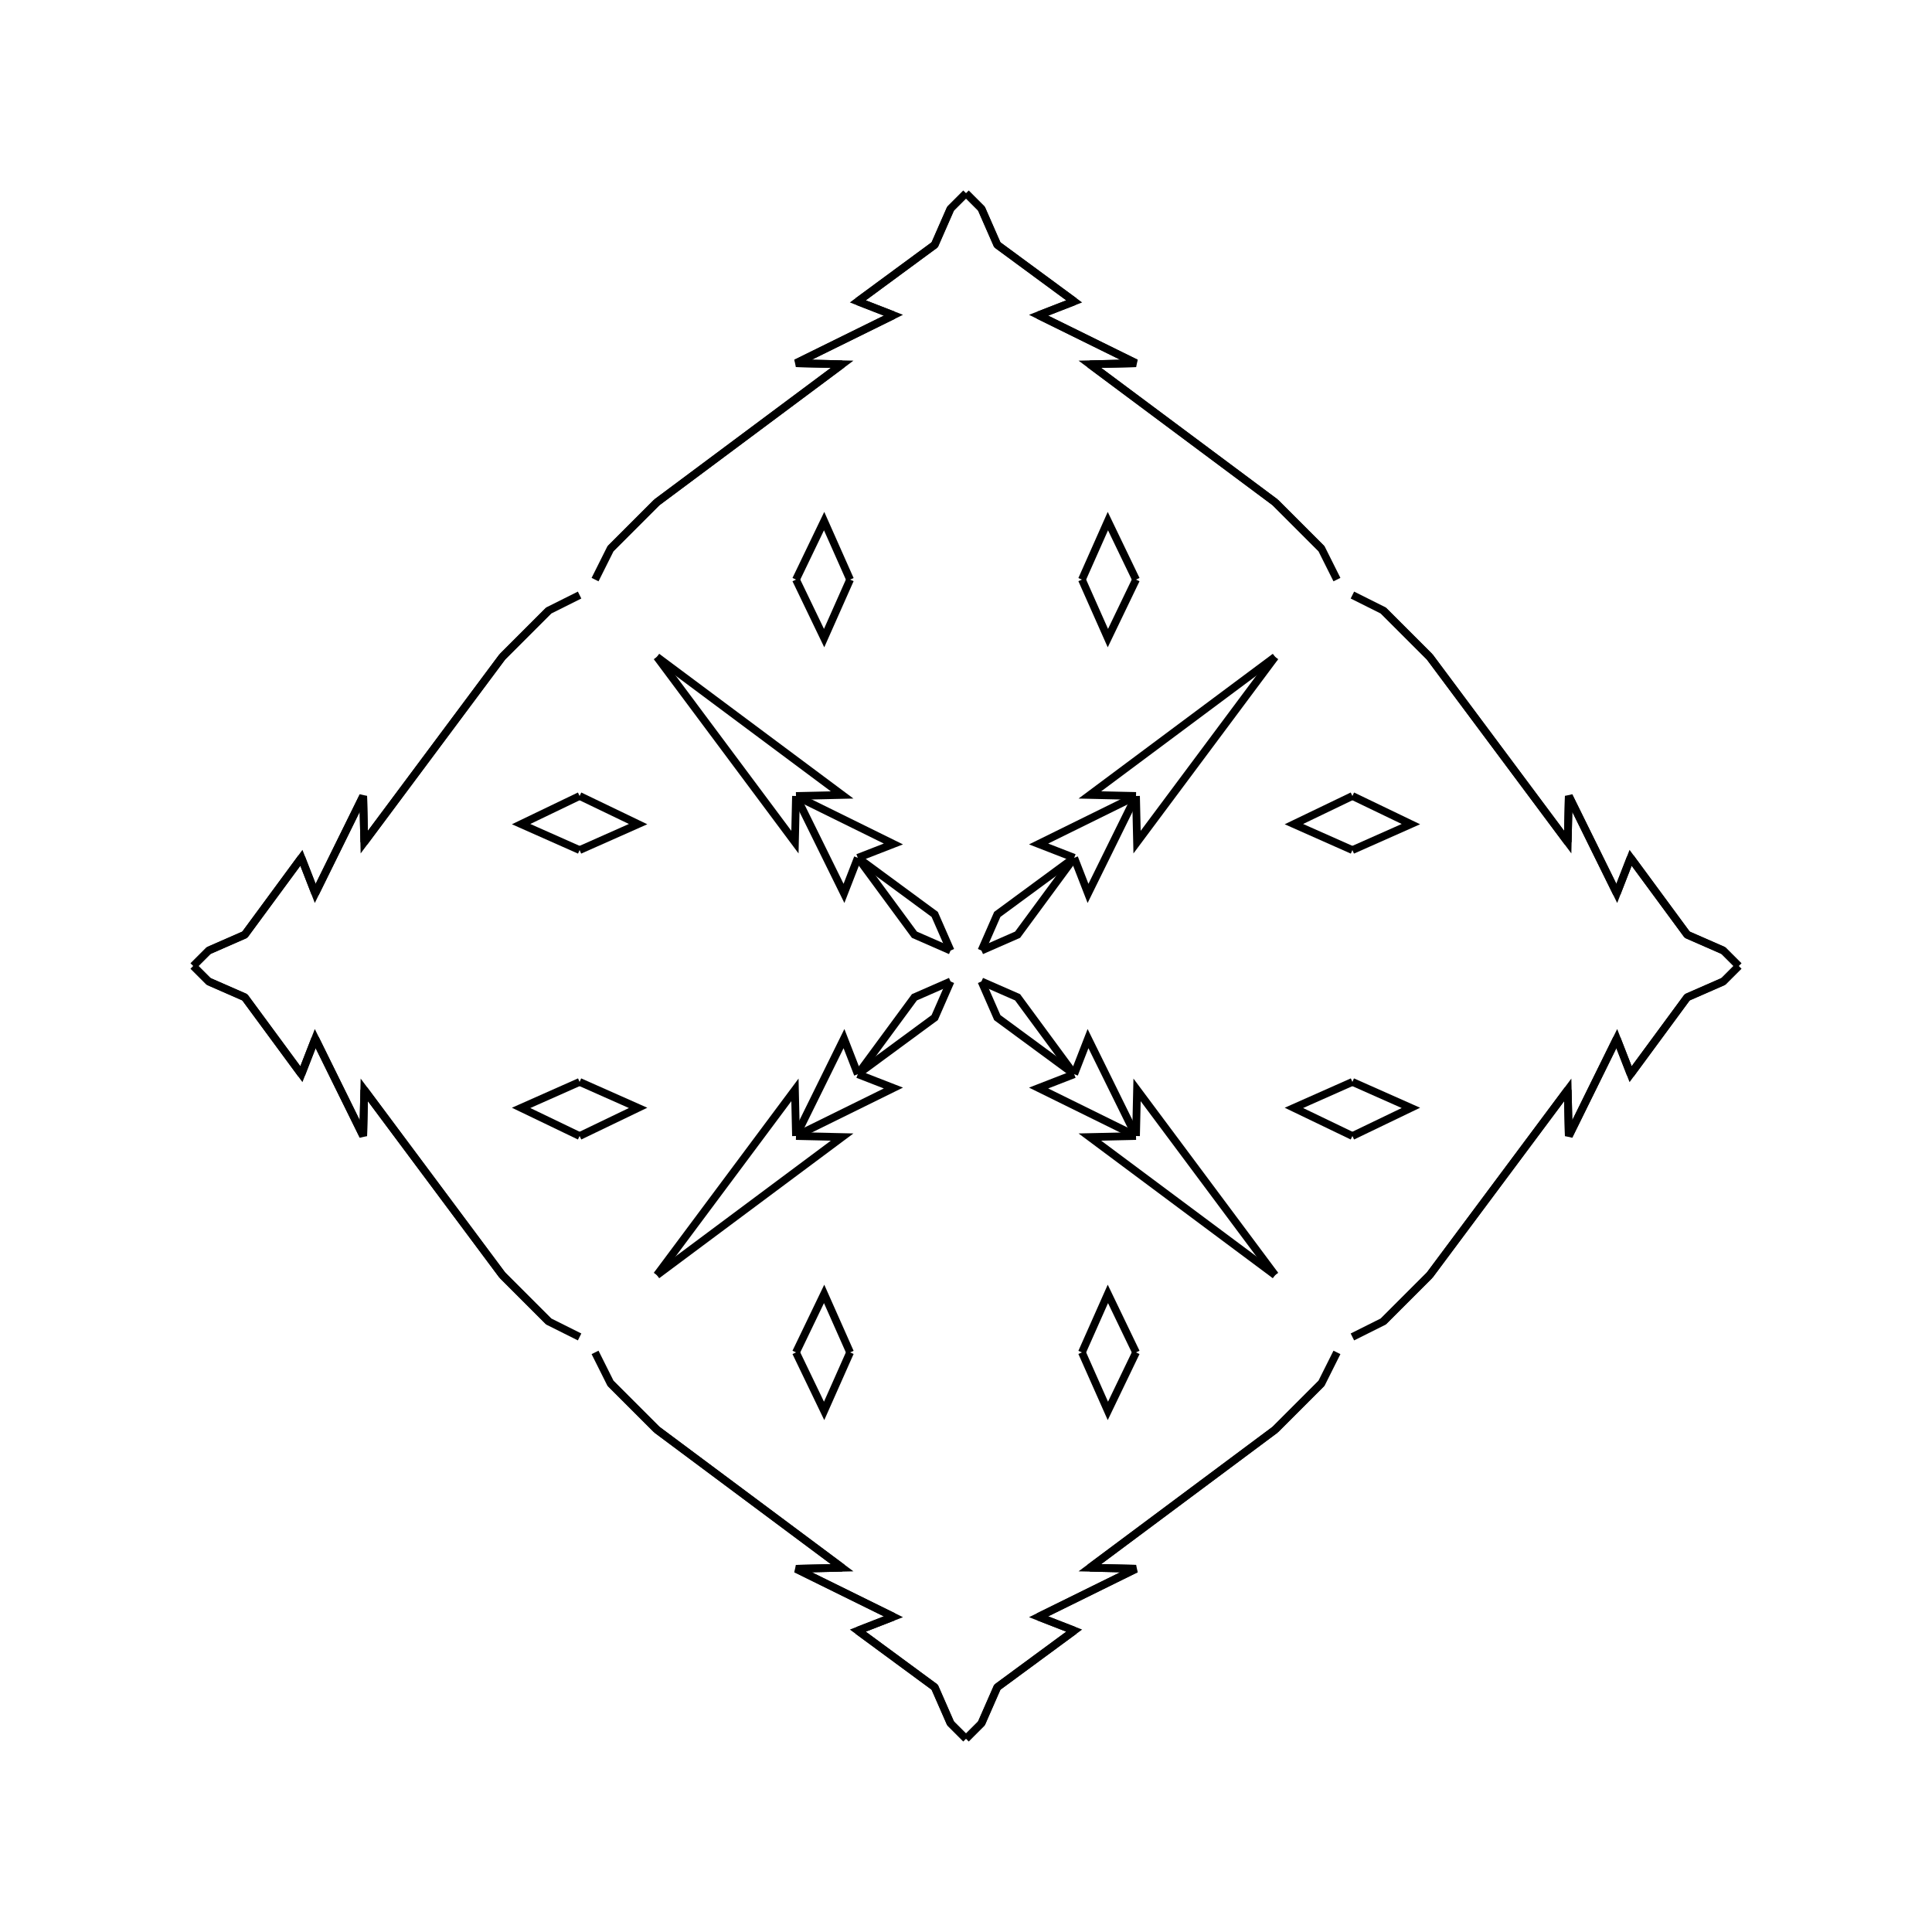 <?xml version="1.0" encoding="UTF-8"?>
<svg xmlns="http://www.w3.org/2000/svg" xmlns:xlink="http://www.w3.org/1999/xlink"
     width="250" height="250" viewBox="-125.0 -125.0 250 250">
<defs>
</defs>
<path d="M50.0,-15.0 L42.43,-18.359 L50.0,-22.0" fill-opacity="0" stroke="black" stroke-width="1" />
<path d="M50.0,15.0 L42.43,18.359 L50.0,22.0" fill-opacity="0" stroke="black" stroke-width="1" />
<path d="M48.0,50.0 L46.0,54.0 L44.0,56.0" fill-opacity="0" stroke="black" stroke-width="1" />
<path d="M48.0,-50.0 L46.0,-54.0 L44.0,-56.0" fill-opacity="0" stroke="black" stroke-width="1" />
<path d="M46.0,54.0 L44.0,56.0 L40.0,60.0" fill-opacity="0" stroke="black" stroke-width="1" />
<path d="M46.0,-54.0 L44.0,-56.0 L40.0,-60.0" fill-opacity="0" stroke="black" stroke-width="1" />
<path d="M44.0,56.0 L40.0,60.0 L16.028,77.865" fill-opacity="0" stroke="black" stroke-width="1" />
<path d="M44.0,-56.0 L40.0,-60.0 L16.028,-77.865" fill-opacity="0" stroke="black" stroke-width="1" />
<path d="M40.0,-40.0 L22.135,-16.028 L22.0,-22.0" fill-opacity="0" stroke="black" stroke-width="1" />
<path d="M40.0,40.0 L22.135,16.028 L22.0,22.0" fill-opacity="0" stroke="black" stroke-width="1" />
<path d="M16.028,77.865 L22.0,78.0 L9.395,84.21" fill-opacity="0" stroke="black" stroke-width="1" />
<path d="M16.028,-77.865 L22.0,-78.0 L9.395,-84.21" fill-opacity="0" stroke="black" stroke-width="1" />
<path d="M22.0,-22.0 L15.79,-9.395 L14.0,-14.0" fill-opacity="0" stroke="black" stroke-width="1" />
<path d="M22.0,22.0 L15.79,9.395 L14.0,14.0" fill-opacity="0" stroke="black" stroke-width="1" />
<path d="M9.395,84.21 L14.0,86.0 L4.049,93.324" fill-opacity="0" stroke="black" stroke-width="1" />
<path d="M9.395,-84.21 L14.0,-86.0 L4.049,-93.324" fill-opacity="0" stroke="black" stroke-width="1" />
<path d="M14.0,-14.0 L6.676,-4.049 L2.0,-2.0" fill-opacity="0" stroke="black" stroke-width="1" />
<path d="M14.0,14.0 L6.676,4.049 L2.0,2.0" fill-opacity="0" stroke="black" stroke-width="1" />
<path d="M4.049,93.324 L2.0,98.0 L0.0,100.0" fill-opacity="0" stroke="black" stroke-width="1" />
<path d="M4.049,-93.324 L2.0,-98.0 L0.0,-100.0" fill-opacity="0" stroke="black" stroke-width="1" />
<path d="M-50.0,-15.0 L-42.43,-18.359 L-50.0,-22.0" fill-opacity="0" stroke="black" stroke-width="1" />
<path d="M-50.0,15.0 L-42.43,18.359 L-50.0,22.0" fill-opacity="0" stroke="black" stroke-width="1" />
<path d="M-48.0,50.0 L-46.0,54.0 L-44.0,56.0" fill-opacity="0" stroke="black" stroke-width="1" />
<path d="M-48.0,-50.0 L-46.0,-54.0 L-44.0,-56.0" fill-opacity="0" stroke="black" stroke-width="1" />
<path d="M-46.0,54.0 L-44.0,56.0 L-40.0,60.0" fill-opacity="0" stroke="black" stroke-width="1" />
<path d="M-46.0,-54.0 L-44.0,-56.0 L-40.0,-60.0" fill-opacity="0" stroke="black" stroke-width="1" />
<path d="M-44.0,56.0 L-40.0,60.0 L-16.028,77.865" fill-opacity="0" stroke="black" stroke-width="1" />
<path d="M-44.0,-56.0 L-40.0,-60.0 L-16.028,-77.865" fill-opacity="0" stroke="black" stroke-width="1" />
<path d="M-40.0,-40.0 L-22.135,-16.028 L-22.0,-22.0" fill-opacity="0" stroke="black" stroke-width="1" />
<path d="M-40.0,40.0 L-22.135,16.028 L-22.0,22.0" fill-opacity="0" stroke="black" stroke-width="1" />
<path d="M-16.028,77.865 L-22.0,78.0 L-9.395,84.21" fill-opacity="0" stroke="black" stroke-width="1" />
<path d="M-16.028,-77.865 L-22.0,-78.0 L-9.395,-84.21" fill-opacity="0" stroke="black" stroke-width="1" />
<path d="M-22.0,-22.0 L-15.79,-9.395 L-14.0,-14.0" fill-opacity="0" stroke="black" stroke-width="1" />
<path d="M-22.0,22.0 L-15.79,9.395 L-14.0,14.0" fill-opacity="0" stroke="black" stroke-width="1" />
<path d="M-9.395,84.21 L-14.0,86.0 L-4.049,93.324" fill-opacity="0" stroke="black" stroke-width="1" />
<path d="M-9.395,-84.21 L-14.0,-86.0 L-4.049,-93.324" fill-opacity="0" stroke="black" stroke-width="1" />
<path d="M-14.0,-14.0 L-6.676,-4.049 L-2.0,-2.0" fill-opacity="0" stroke="black" stroke-width="1" />
<path d="M-14.0,14.0 L-6.676,4.049 L-2.0,2.0" fill-opacity="0" stroke="black" stroke-width="1" />
<path d="M-4.049,93.324 L-2.0,98.0 L0.0,100.0" fill-opacity="0" stroke="black" stroke-width="1" />
<path d="M-4.049,-93.324 L-2.0,-98.0 L0.0,-100.0" fill-opacity="0" stroke="black" stroke-width="1" />
<path d="M50.0,15.0 L57.57,18.359 L50.0,22.0" fill-opacity="0" stroke="black" stroke-width="1" />
<path d="M50.0,-15.0 L57.57,-18.359 L50.0,-22.0" fill-opacity="0" stroke="black" stroke-width="1" />
<path d="M50.0,48.0 L54.0,46.0 L56.0,44.0" fill-opacity="0" stroke="black" stroke-width="1" />
<path d="M50.0,-48.0 L54.0,-46.0 L56.0,-44.0" fill-opacity="0" stroke="black" stroke-width="1" />
<path d="M54.0,46.0 L56.0,44.0 L60.0,40.0" fill-opacity="0" stroke="black" stroke-width="1" />
<path d="M54.0,-46.0 L56.0,-44.0 L60.0,-40.0" fill-opacity="0" stroke="black" stroke-width="1" />
<path d="M56.0,44.0 L60.0,40.0 L77.865,16.028" fill-opacity="0" stroke="black" stroke-width="1" />
<path d="M56.0,-44.0 L60.0,-40.0 L77.865,-16.028" fill-opacity="0" stroke="black" stroke-width="1" />
<path d="M60.0,40.0 L77.865,16.028 L78.0,22.0" fill-opacity="0" stroke="black" stroke-width="1" />
<path d="M60.0,-40.0 L77.865,-16.028 L78.0,-22.0" fill-opacity="0" stroke="black" stroke-width="1" />
<path d="M77.865,16.028 L78.0,22.0 L84.21,9.395" fill-opacity="0" stroke="black" stroke-width="1" />
<path d="M77.865,-16.028 L78.0,-22.0 L84.21,-9.395" fill-opacity="0" stroke="black" stroke-width="1" />
<path d="M78.0,22.0 L84.21,9.395 L86.0,14.0" fill-opacity="0" stroke="black" stroke-width="1" />
<path d="M78.0,-22.0 L84.21,-9.395 L86.0,-14.0" fill-opacity="0" stroke="black" stroke-width="1" />
<path d="M84.21,9.395 L86.0,14.0 L93.324,4.049" fill-opacity="0" stroke="black" stroke-width="1" />
<path d="M84.21,-9.395 L86.0,-14.0 L93.324,-4.049" fill-opacity="0" stroke="black" stroke-width="1" />
<path d="M86.0,14.0 L93.324,4.049 L98.0,2.0" fill-opacity="0" stroke="black" stroke-width="1" />
<path d="M86.0,-14.0 L93.324,-4.049 L98.0,-2.0" fill-opacity="0" stroke="black" stroke-width="1" />
<path d="M93.324,4.049 L98.0,2.0 L100.0,-0.0" fill-opacity="0" stroke="black" stroke-width="1" />
<path d="M93.324,-4.049 L98.0,-2.0 L100.0,-0.0" fill-opacity="0" stroke="black" stroke-width="1" />
<path d="M15.0,-50.0 L18.359,-42.43 L22.0,-50.0" fill-opacity="0" stroke="black" stroke-width="1" />
<path d="M15.0,50.0 L18.359,42.43 L22.0,50.0" fill-opacity="0" stroke="black" stroke-width="1" />
<path d="M15.0,50.0 L18.359,57.57 L22.0,50.0" fill-opacity="0" stroke="black" stroke-width="1" />
<path d="M15.0,-50.0 L18.359,-57.57 L22.0,-50.0" fill-opacity="0" stroke="black" stroke-width="1" />
<path d="M40.0,-40.0 L16.028,-22.135 L22.0,-22.0" fill-opacity="0" stroke="black" stroke-width="1" />
<path d="M40.0,40.0 L16.028,22.135 L22.0,22.0" fill-opacity="0" stroke="black" stroke-width="1" />
<path d="M40.0,60.0 L16.028,77.865 L22.0,78.0" fill-opacity="0" stroke="black" stroke-width="1" />
<path d="M40.0,-60.0 L16.028,-77.865 L22.0,-78.0" fill-opacity="0" stroke="black" stroke-width="1" />
<path d="M22.0,-22.0 L9.395,-15.79 L14.0,-14.0" fill-opacity="0" stroke="black" stroke-width="1" />
<path d="M22.0,22.0 L9.395,15.79 L14.0,14.0" fill-opacity="0" stroke="black" stroke-width="1" />
<path d="M22.0,78.0 L9.395,84.21 L14.0,86.0" fill-opacity="0" stroke="black" stroke-width="1" />
<path d="M22.0,-78.0 L9.395,-84.21 L14.0,-86.0" fill-opacity="0" stroke="black" stroke-width="1" />
<path d="M14.0,-14.0 L4.049,-6.676 L2.0,-2.0" fill-opacity="0" stroke="black" stroke-width="1" />
<path d="M14.0,14.0 L4.049,6.676 L2.0,2.0" fill-opacity="0" stroke="black" stroke-width="1" />
<path d="M14.0,86.0 L4.049,93.324 L2.0,98.0" fill-opacity="0" stroke="black" stroke-width="1" />
<path d="M14.0,-86.0 L4.049,-93.324 L2.0,-98.0" fill-opacity="0" stroke="black" stroke-width="1" />
<path d="M-15.0,50.0 L-18.359,57.57 L-22.0,50.0" fill-opacity="0" stroke="black" stroke-width="1" />
<path d="M-15.0,-50.0 L-18.359,-42.43 L-22.0,-50.0" fill-opacity="0" stroke="black" stroke-width="1" />
<path d="M-15.0,50.0 L-18.359,42.43 L-22.0,50.0" fill-opacity="0" stroke="black" stroke-width="1" />
<path d="M-15.0,-50.0 L-18.359,-57.57 L-22.0,-50.0" fill-opacity="0" stroke="black" stroke-width="1" />
<path d="M-40.0,60.0 L-16.028,77.865 L-22.0,78.0" fill-opacity="0" stroke="black" stroke-width="1" />
<path d="M-40.0,-40.0 L-16.028,-22.135 L-22.0,-22.0" fill-opacity="0" stroke="black" stroke-width="1" />
<path d="M-40.0,40.0 L-16.028,22.135 L-22.0,22.0" fill-opacity="0" stroke="black" stroke-width="1" />
<path d="M-40.0,-60.0 L-16.028,-77.865 L-22.0,-78.0" fill-opacity="0" stroke="black" stroke-width="1" />
<path d="M-22.0,78.0 L-9.395,84.21 L-14.0,86.0" fill-opacity="0" stroke="black" stroke-width="1" />
<path d="M-22.0,-22.0 L-9.395,-15.79 L-14.0,-14.0" fill-opacity="0" stroke="black" stroke-width="1" />
<path d="M-22.0,22.0 L-9.395,15.79 L-14.0,14.0" fill-opacity="0" stroke="black" stroke-width="1" />
<path d="M-22.0,-78.0 L-9.395,-84.21 L-14.0,-86.0" fill-opacity="0" stroke="black" stroke-width="1" />
<path d="M-14.0,86.0 L-4.049,93.324 L-2.0,98.0" fill-opacity="0" stroke="black" stroke-width="1" />
<path d="M-14.0,-14.0 L-4.049,-6.676 L-2.0,-2.0" fill-opacity="0" stroke="black" stroke-width="1" />
<path d="M-14.0,14.0 L-4.049,6.676 L-2.0,2.0" fill-opacity="0" stroke="black" stroke-width="1" />
<path d="M-14.0,-86.0 L-4.049,-93.324 L-2.0,-98.0" fill-opacity="0" stroke="black" stroke-width="1" />
<path d="M-50.0,-15.0 L-57.57,-18.359 L-50.0,-22.0" fill-opacity="0" stroke="black" stroke-width="1" />
<path d="M-50.0,15.0 L-57.57,18.359 L-50.0,22.0" fill-opacity="0" stroke="black" stroke-width="1" />
<path d="M-50.0,-48.0 L-54.0,-46.0 L-56.0,-44.0" fill-opacity="0" stroke="black" stroke-width="1" />
<path d="M-50.0,48.0 L-54.0,46.0 L-56.0,44.0" fill-opacity="0" stroke="black" stroke-width="1" />
<path d="M-54.0,-46.0 L-56.0,-44.0 L-60.0,-40.0" fill-opacity="0" stroke="black" stroke-width="1" />
<path d="M-54.0,46.0 L-56.0,44.0 L-60.0,40.0" fill-opacity="0" stroke="black" stroke-width="1" />
<path d="M-56.0,-44.0 L-60.0,-40.0 L-77.865,-16.028" fill-opacity="0" stroke="black" stroke-width="1" />
<path d="M-56.0,44.0 L-60.0,40.0 L-77.865,16.028" fill-opacity="0" stroke="black" stroke-width="1" />
<path d="M-60.0,-40.0 L-77.865,-16.028 L-78.0,-22.0" fill-opacity="0" stroke="black" stroke-width="1" />
<path d="M-60.0,40.0 L-77.865,16.028 L-78.0,22.0" fill-opacity="0" stroke="black" stroke-width="1" />
<path d="M-77.865,-16.028 L-78.0,-22.0 L-84.21,-9.395" fill-opacity="0" stroke="black" stroke-width="1" />
<path d="M-77.865,16.028 L-78.0,22.0 L-84.21,9.395" fill-opacity="0" stroke="black" stroke-width="1" />
<path d="M-78.0,-22.0 L-84.21,-9.395 L-86.0,-14.0" fill-opacity="0" stroke="black" stroke-width="1" />
<path d="M-78.0,22.0 L-84.21,9.395 L-86.0,14.0" fill-opacity="0" stroke="black" stroke-width="1" />
<path d="M-84.21,-9.395 L-86.0,-14.0 L-93.324,-4.049" fill-opacity="0" stroke="black" stroke-width="1" />
<path d="M-84.21,9.395 L-86.0,14.0 L-93.324,4.049" fill-opacity="0" stroke="black" stroke-width="1" />
<path d="M-86.0,-14.0 L-93.324,-4.049 L-98.0,-2.0" fill-opacity="0" stroke="black" stroke-width="1" />
<path d="M-86.0,14.0 L-93.324,4.049 L-98.0,2.0" fill-opacity="0" stroke="black" stroke-width="1" />
<path d="M-93.324,-4.049 L-98.0,-2.0 L-100.0,-0.0" fill-opacity="0" stroke="black" stroke-width="1" />
<path d="M-93.324,4.049 L-98.0,2.0 L-100.0,-0.0" fill-opacity="0" stroke="black" stroke-width="1" />
</svg>